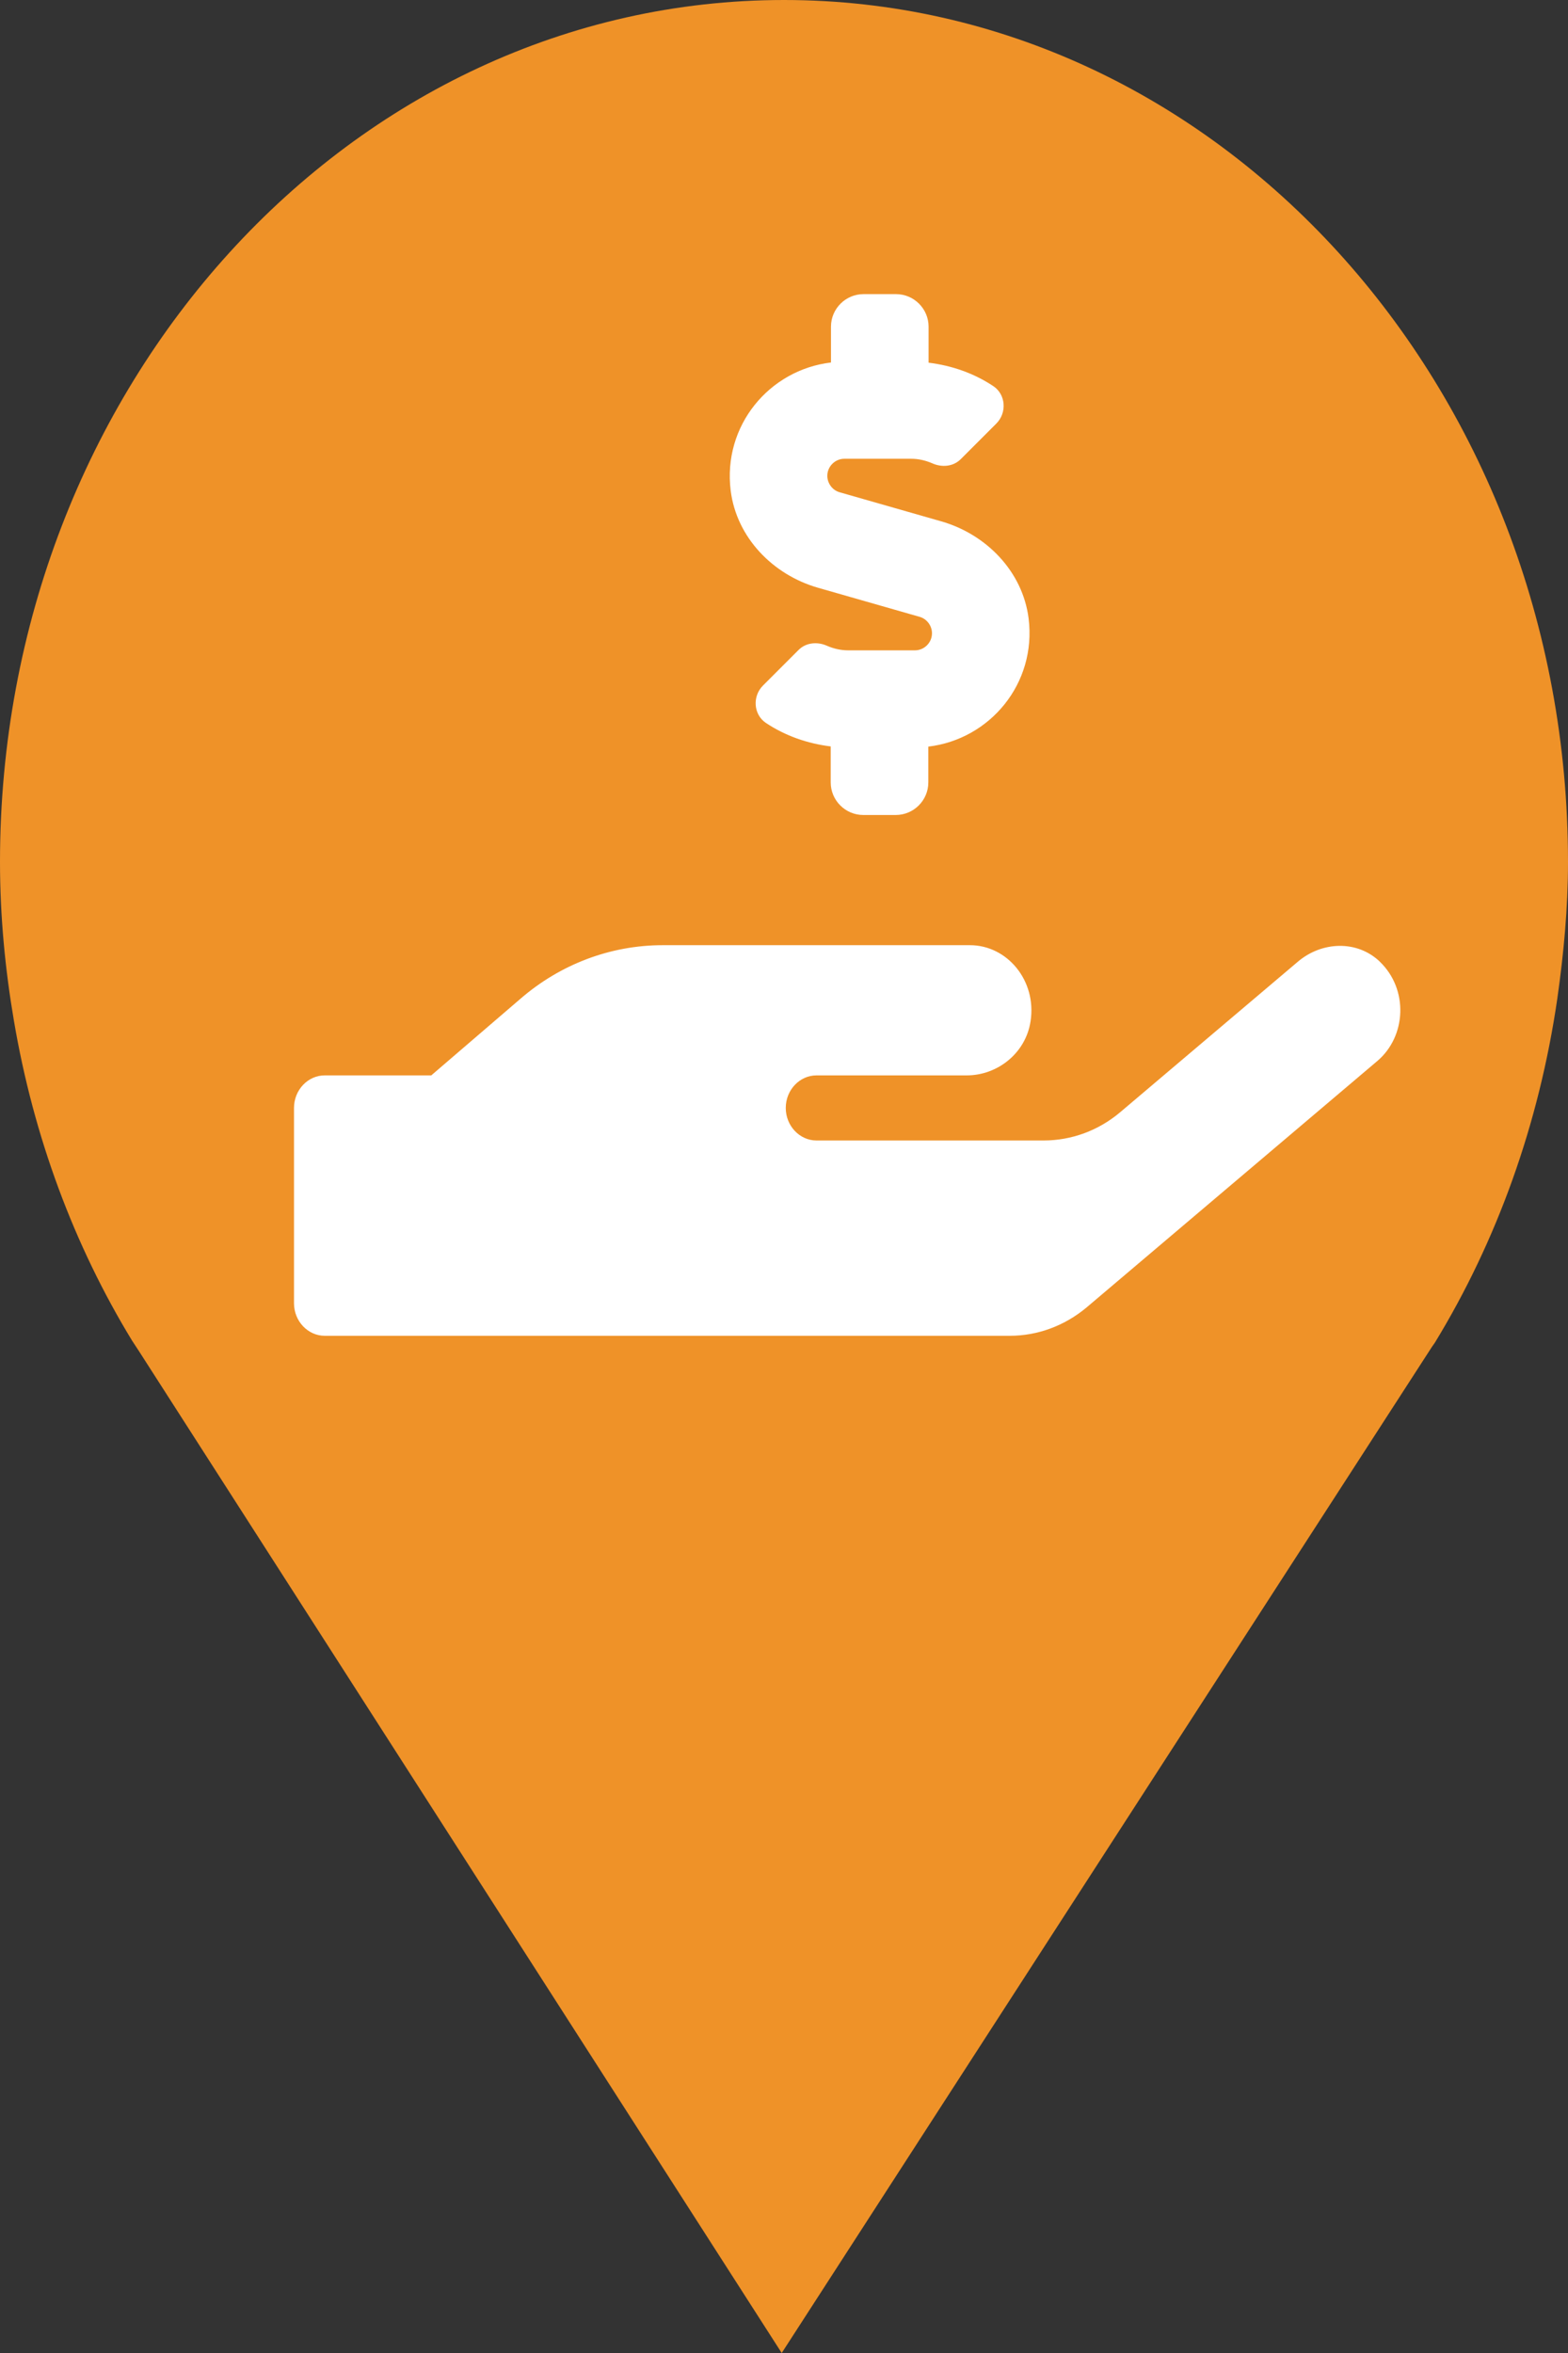 <?xml version="1.0" encoding="utf-8"?> <!DOCTYPE svg PUBLIC "-//W3C//DTD SVG 1.1//EN" "http://www.w3.org/Graphics/SVG/1.1/DTD/svg11.dtd"><svg version="1.1" id="marker-circle-blue" xmlns="http://www.w3.org/2000/svg" xmlns:xlink="http://www.w3.org/1999/xlink" x="0px"  y="0px" width="24px" height="36px" viewBox="0 0 24 36" enable-background="new 0 0 24 36" xml:space="preserve"><rect x="0" y="0" width="24" height="36" fill="#333333" stroke="none"/><path fill="#EF9228" d="M12,0C5.371,0,0,5.903,0,13.187c0,0.829,0.079,1.643,0.212,2.424c0.302,1.785,0.924,3.448,1.81,4.901
	l0.107,0.163L11.965,36l9.952-15.393l0.045-0.064c0.949-1.555,1.595-3.343,1.875-5.269C23.934,14.589,24,13.899,24,13.187
	C24,5.905,18.629,0,12,0z"></path><path fill="#ffffff" transform="translate(4.5 4.5)" d="M8.019,4.492l1.556,0.445c0.112,0.031,0.19,0.137,0.19,0.252c0,0.143,-0.118,0.261,-0.261,0.261h-1.021c-0.112,0,-0.221,-0.025,-0.321,-0.068c-0.149,-0.068,-0.324,-0.053,-0.439,0.062l-0.545,0.545c-0.165,0.165,-0.146,0.445,0.047,0.573c0.296,0.196,0.632,0.314,0.99,0.358V7.471c0,0.274,0.224,0.498,0.498,0.498h0.498c0.274,0,0.498,-0.224,0.498,-0.498v-0.548c0.943,-0.112,1.659,-0.965,1.535,-1.961c-0.09,-0.716,-0.644,-1.286,-1.335,-1.485l-1.556,-0.445c-0.112,-0.031,-0.19,-0.137,-0.19,-0.252c0,-0.143,0.118,-0.261,0.261,-0.261h1.021c0.112,0,0.221,0.025,0.321,0.068c0.149,0.068,0.324,0.053,0.439,-0.062l0.545,-0.545c0.165,-0.165,0.146,-0.445,-0.047,-0.573c-0.296,-0.196,-0.632,-0.314,-0.99,-0.358V0.498c0,-0.274,-0.224,-0.498,-0.498,-0.498h-0.498c-0.274,0,-0.498,0.224,-0.498,0.498v0.548c-0.943,0.112,-1.659,0.965,-1.535,1.961c0.09,0.716,0.644,1.286,1.335,1.485zm8.601,5.721c-0.349,-0.333,-0.887,-0.311,-1.254,0L12.65,12.513c-0.333,0.283,-0.747,0.436,-1.177,0.436H7.997c-0.258,0,-0.47,-0.224,-0.47,-0.498s0.212,-0.498,0.47,-0.498h2.3c0.47,0,0.903,-0.339,0.977,-0.828c0.096,-0.623,-0.358,-1.164,-0.928,-1.164H5.643c-0.794,0,-1.563,0.289,-2.176,0.819L2.101,11.953H0.47C0.212,11.953,0,12.177,0,12.451v2.988c0,0.274,0.212,0.498,0.47,0.498H10.957c0.426,0,0.84,-0.153,1.177,-0.436l4.445,-3.766c0.448,-0.377,0.482,-1.099,0.04,-1.522z"></path> </svg>